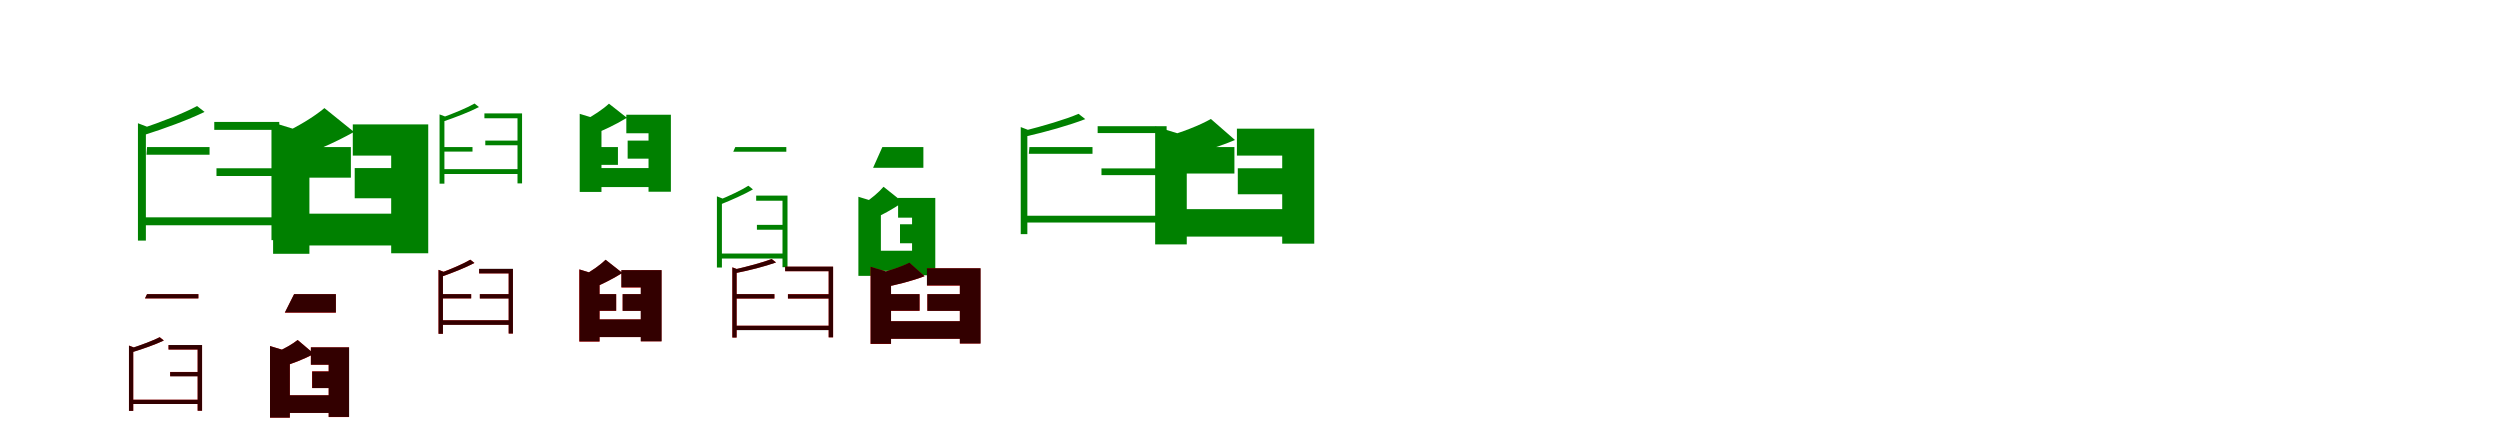 <?xml version="1.0" encoding="UTF-8"?>
<svg width="1700" height="300" xmlns="http://www.w3.org/2000/svg">
<rect width="100%" height="100%" fill="white"/>
<g fill="green" transform="translate(100 100) scale(0.1 -0.1)"><path d="M0.0 -0.0 -4.0 -52.0H425.0V0.0ZM472.0 -144.0V-197.0H874.0V-144.0ZM340.0 279.0C252.0 231.0 95.0 170.0 -42.0 124.0C-34.0 111.0 -25.0 95.0 -20.0 82.0C119.0 126.0 278.0 184.0 391.0 239.0ZM-62.0 162.0V-636.0H-8.0V117.0C8.0 118.0 16.0 124.0 19.0 131.0ZM457.0 171.0V117.0H846.0V-633.0H899.0V171.0ZM-28.0 -478.0V-532.0H873.0V-478.0Z"/></g>
<g fill="green" transform="translate(200 100) scale(0.1 -0.1)"><path d="M0.0 0.0 -17.0 -208.0H386.0V0.0ZM412.0 -143.0V-348.0H765.0V-143.0ZM206.0 265.0C136.0 206.0 22.0 137.0 -84.0 89.0C-56.0 44.0 -21.0 -34.0 -7.0 -81.0C123.0 -36.0 279.0 30.0 407.0 103.0ZM-143.0 166.0V-726.0H104.0V44.0C137.0 49.0 153.0 58.0 158.0 74.0ZM399.0 154.0V-58.0H660.0V-722.0H912.0V154.0ZM-26.0 -453.0V-669.0H753.0V-453.0Z"/></g>
<g fill="green" transform="translate(300 100) scale(0.1 -0.1)"><path d="M0.0 0.0 1.0 -31.0H213.0V0.0ZM300.0 44.0V12.0H536.0V44.0ZM227.0 296.0C175.0 266.0 83.0 228.0 2.0 199.0C6.0 191.0 12.0 182.0 15.0 174.0C97.0 202.0 191.0 238.0 257.0 272.0ZM-11.0 222.0V-249.0H22.0V196.0C31.0 196.0 36.0 200.0 37.0 204.0ZM294.0 229.0V196.0H519.0V-247.0H550.0V229.0ZM10.0 -150.0V-183.0H535.0V-150.0Z"/></g>
<g fill="green" transform="translate(400 100) scale(0.1 -0.1)"><path d="M0.0 0.0 5.0 -121.0H202.0V0.0ZM268.0 44.0V-79.0H471.0V44.0ZM141.0 295.0C100.0 257.0 34.0 213.0 -27.0 181.0C-10.0 155.0 11.0 108.0 20.0 80.0C96.0 110.0 188.0 153.0 263.0 199.0ZM-58.0 226.0V-305.0H90.0V153.0C110.0 156.0 119.0 161.0 122.0 171.0ZM259.0 220.0V94.0H410.0V-304.0H562.0V220.0ZM13.0 -143.0V-272.0H459.0V-143.0Z"/></g>
<g fill="green" transform="translate(500 100) scale(0.1 -0.1)"><path d="M0.0 0.0 -14.0 -32.0H347.0V0.0ZM147.0 -529.0V-562.0H344.0V-529.0ZM89.0 -263.0C42.0 -293.0 -41.0 -332.0 -114.0 -362.0C-108.0 -371.0 -102.0 -381.0 -100.0 -390.0C-25.0 -360.0 59.0 -323.0 120.0 -288.0ZM-125.0 -335.0V-819.0H-91.0V-363.0C-81.0 -363.0 -75.0 -359.0 -74.0 -355.0ZM142.0 -330.0V-365.0H321.0V-817.0H355.0V-330.0ZM-100.0 -724.0V-758.0H338.0V-724.0Z"/></g>
<g fill="green" transform="translate(600 100) scale(0.1 -0.1)"><path d="M0.0 0.0 -63.0 -141.0H279.0V0.0ZM120.0 -525.0V-654.0H279.0V-525.0ZM8.0 -270.0C-24.0 -308.0 -77.0 -352.0 -127.0 -385.0C-108.0 -415.0 -86.0 -466.0 -76.0 -495.0C-9.0 -466.0 72.0 -422.0 140.0 -375.0ZM-163.0 -338.0V-876.0H-10.0V-413.0C10.0 -411.0 20.0 -405.0 24.0 -395.0ZM107.0 -346.0V-480.0H202.0V-872.0H360.0V-346.0ZM-85.0 -705.0V-842.0H259.0V-705.0Z"/></g>
<g fill="green" transform="translate(700 100) scale(0.1 -0.1)"><path d="M0.0 -0.0 -4.0 -46.0H429.0V0.0ZM490.0 -145.0V-191.0H905.0V-145.0ZM334.0 226.0C247.0 188.0 92.0 143.0 -42.0 109.0C-36.0 97.0 -29.0 83.0 -25.0 72.0C112.0 103.0 268.0 147.0 380.0 190.0ZM-59.0 136.0V-592.0H-14.0V97.0C0.0 98.0 8.0 103.0 11.0 109.0ZM464.0 142.0V95.0H886.0V-591.0H933.0V142.0ZM-36.0 -467.0V-513.0H909.0V-467.0Z"/></g>
<g fill="green" transform="translate(800 100) scale(0.1 -0.1)"><path d="M0.0 0.0 -17.0 -180.0H394.0V0.0ZM417.0 -144.0V-321.0H807.0V-144.0ZM234.0 191.0C157.0 147.0 34.0 99.0 -80.0 68.0C-57.0 29.0 -29.0 -39.0 -19.0 -79.0C113.0 -51.0 270.0 -6.0 398.0 48.0ZM-145.0 140.0V-662.0H70.0V34.0C99.0 38.0 113.0 46.0 116.0 60.0ZM411.0 125.0V-58.0H719.0V-657.0H937.0V125.0ZM-51.0 -422.0V-609.0H821.0V-422.0Z"/></g>
<g fill="red" transform="translate(100 200) scale(0.1 -0.1)"><path d="M0.0 0.0 -14.0 -29.0H349.0V0.0ZM157.0 -529.0V-558.0H361.0V-529.0ZM86.0 -293.0C40.0 -317.0 -43.0 -348.0 -114.0 -371.0C-109.0 -379.0 -104.0 -388.0 -103.0 -395.0C-29.0 -373.0 54.0 -344.0 114.0 -315.0ZM-123.0 -350.0V-794.0H-94.0V-375.0C-85.0 -374.0 -80.0 -371.0 -78.0 -367.0ZM146.0 -347.0V-377.0H344.0V-793.0H374.0V-347.0ZM-105.0 -718.0V-747.0H358.0V-718.0Z"/></g>
<g fill="black" opacity=".8" transform="translate(100 200) scale(0.1 -0.1)"><path d="M0.0 0.0 -14.0 -29.0H349.0V0.0ZM157.0 -530.0V-559.0H361.0V-530.0ZM86.0 -293.0C39.0 -317.0 -43.0 -347.0 -114.0 -370.0C-109.0 -379.0 -104.0 -388.0 -103.0 -396.0C-29.0 -373.0 53.0 -344.0 114.0 -316.0ZM-123.0 -350.0V-794.0H-94.0V-374.0C-86.0 -374.0 -80.0 -371.0 -79.0 -367.0ZM146.0 -346.0V-377.0H344.0V-793.0H374.0V-346.0ZM-105.0 -718.0V-747.0H358.0V-718.0Z"/></g>
<g fill="red" transform="translate(200 200) scale(0.1 -0.1)"><path d="M0.0 0.0 -63.0 -126.0H284.0V0.0ZM122.0 -525.0V-639.0H303.0V-525.0ZM24.0 -312.0C-12.0 -341.0 -70.0 -374.0 -125.0 -397.0C-109.0 -423.0 -90.0 -468.0 -83.0 -494.0C-15.0 -474.0 67.0 -443.0 135.0 -406.0ZM-164.0 -353.0V-840.0H-29.0V-419.0C-11.0 -417.0 -2.0 -412.0 1.0 -403.0ZM114.0 -362.0V-480.0H235.0V-836.0H373.0V-362.0ZM-99.0 -688.0V-808.0H298.0V-688.0Z"/></g>
<g fill="black" opacity=".8" transform="translate(200 200) scale(0.1 -0.1)"><path d="M0.0 0.0 -63.0 -125.0H284.0V0.0ZM123.0 -526.0V-639.0H303.0V-526.0ZM24.0 -312.0C-12.0 -341.0 -70.0 -373.0 -125.0 -397.0C-109.0 -423.0 -91.0 -469.0 -83.0 -494.0C-15.0 -474.0 67.0 -442.0 135.0 -406.0ZM-164.0 -353.0V-840.0H-29.0V-419.0C-11.0 -417.0 -3.0 -412.0 0.0 -403.0ZM114.0 -362.0V-480.0H235.0V-835.0H374.0V-362.0ZM-99.0 -688.0V-808.0H297.0V-688.0Z"/></g>
<g fill="red" transform="translate(300 200) scale(0.1 -0.1)"><path d="M0.0 0.0V-29.0H204.0V0.0ZM263.0 0.0V-29.0H475.0V0.0ZM198.0 234.0C151.0 206.0 67.0 170.0 -7.0 143.0C-2.0 136.0 3.0 127.0 6.0 120.0C80.0 146.0 166.0 180.0 226.0 212.0ZM-18.0 165.0V-270.0H12.0V140.0C21.0 141.0 25.0 144.0 27.0 148.0ZM258.0 171.0V141.0H459.0V-268.0H488.0V171.0ZM2.0 -178.0V-208.0H474.0V-178.0Z"/></g>
<g fill="black" opacity=".8" transform="translate(300 200) scale(0.1 -0.1)"><path d="M0.0 0.0V-29.0H204.0V0.0ZM263.0 -0.0V-30.0H475.0V-0.0ZM198.0 234.0C151.0 206.0 67.0 170.0 -6.0 143.0C-2.0 136.0 3.0 127.0 6.0 120.0C80.0 146.0 166.0 180.0 226.0 212.0ZM-18.0 165.0V-270.0H12.0V141.0C21.0 141.0 26.0 145.0 26.0 148.0ZM258.0 172.0V141.0H459.0V-268.0H488.0V172.0ZM2.0 -178.0V-209.0H474.0V-178.0Z"/></g>
<g fill="red" transform="translate(400 200) scale(0.1 -0.1)"><path d="M0.0 0.0V-114.0H190.0V0.0ZM234.0 0.0V-114.0H415.0V0.0ZM118.0 233.0C82.0 198.0 23.0 156.0 -32.0 127.0C-16.0 102.0 4.0 59.0 12.0 33.0C81.0 61.0 164.0 101.0 232.0 144.0ZM-61.0 168.0V-323.0H77.0V100.0C95.0 103.0 104.0 108.0 107.0 117.0ZM226.0 163.0V45.0H358.0V-321.0H498.0V163.0ZM6.0 -172.0V-292.0H403.0V-172.0Z"/></g>
<g fill="black" opacity=".8" transform="translate(400 200) scale(0.1 -0.1)"><path d="M0.0 0.0V-113.0H190.0V0.0ZM234.0 0.0V-114.0H415.0V0.0ZM118.0 234.0C82.0 198.0 23.0 157.0 -32.0 127.0C-16.0 102.0 4.0 58.0 12.0 32.0C81.0 61.0 164.0 101.0 232.0 144.0ZM-60.0 168.0V-322.0H77.0V101.0C95.0 103.0 104.0 108.0 107.0 117.0ZM225.0 163.0V46.0H357.0V-321.0H499.0V163.0ZM6.0 -172.0V-292.0H402.0V-172.0Z"/></g>
<g fill="red" transform="translate(500 200) scale(0.1 -0.1)"><path d="M0.0 0.0V-30.0H266.0V0.0ZM358.0 0.0V-30.0H645.0V0.0ZM247.0 239.0C188.0 215.0 82.0 187.0 -9.0 166.0C-5.0 159.0 -1.0 150.0 2.0 143.0C95.0 161.0 201.0 189.0 277.0 216.0ZM-20.0 182.0V-295.0H9.0V157.0C18.0 158.0 23.0 161.0 25.0 165.0ZM339.0 186.0V156.0H635.0V-294.0H665.0V186.0ZM-7.0 -215.0V-244.0H650.0V-215.0Z"/></g>
<g fill="black" opacity=".8" transform="translate(500 200) scale(0.1 -0.1)"><path d="M0.0 0.0V-30.0H266.0V0.0ZM358.0 -1.0V-30.0H645.0V-1.0ZM247.0 239.0C188.0 215.0 83.0 188.0 -8.0 167.0C-5.0 158.0 -1.0 150.0 2.0 143.0C95.0 161.0 201.0 188.0 277.0 215.0ZM-20.0 182.0V-295.0H9.0V158.0C18.0 158.0 23.0 161.0 25.0 165.0ZM339.0 187.0V156.0H635.0V-294.0H665.0V187.0ZM-7.0 -215.0V-245.0H649.0V-215.0Z"/></g>
<g fill="red" transform="translate(600 200) scale(0.1 -0.1)"><path d="M0.0 0.0V-114.0H253.0V0.0ZM306.0 0.0V-114.0H581.0V0.0ZM184.0 213.0C130.0 186.0 44.0 157.0 -36.0 139.0C-22.0 114.0 -4.0 71.0 2.0 45.0C92.0 62.0 200.0 88.0 287.0 122.0ZM-80.0 186.0V-339.0H59.0V117.0C78.0 120.0 87.0 125.0 89.0 134.0ZM304.0 176.0V58.0H527.0V-336.0H667.0V176.0ZM-21.0 -184.0V-304.0H596.0V-184.0Z"/></g>
<g fill="black" opacity=".8" transform="translate(600 200) scale(0.1 -0.1)"><path d="M0.0 0.0V-113.0H253.0V0.0ZM306.0 -0.0V-114.0H581.0V-0.0ZM184.0 214.0C129.0 186.0 43.0 157.0 -36.0 139.0C-22.0 114.0 -4.0 70.0 2.0 45.0C92.0 61.0 200.0 89.0 287.0 122.0ZM-80.0 186.0V-338.0H59.0V118.0C78.0 120.0 87.0 125.0 88.0 135.0ZM303.0 176.0V59.0H527.0V-336.0H668.0V176.0ZM-21.0 -184.0V-304.0H595.0V-184.0Z"/></g>
</svg>
